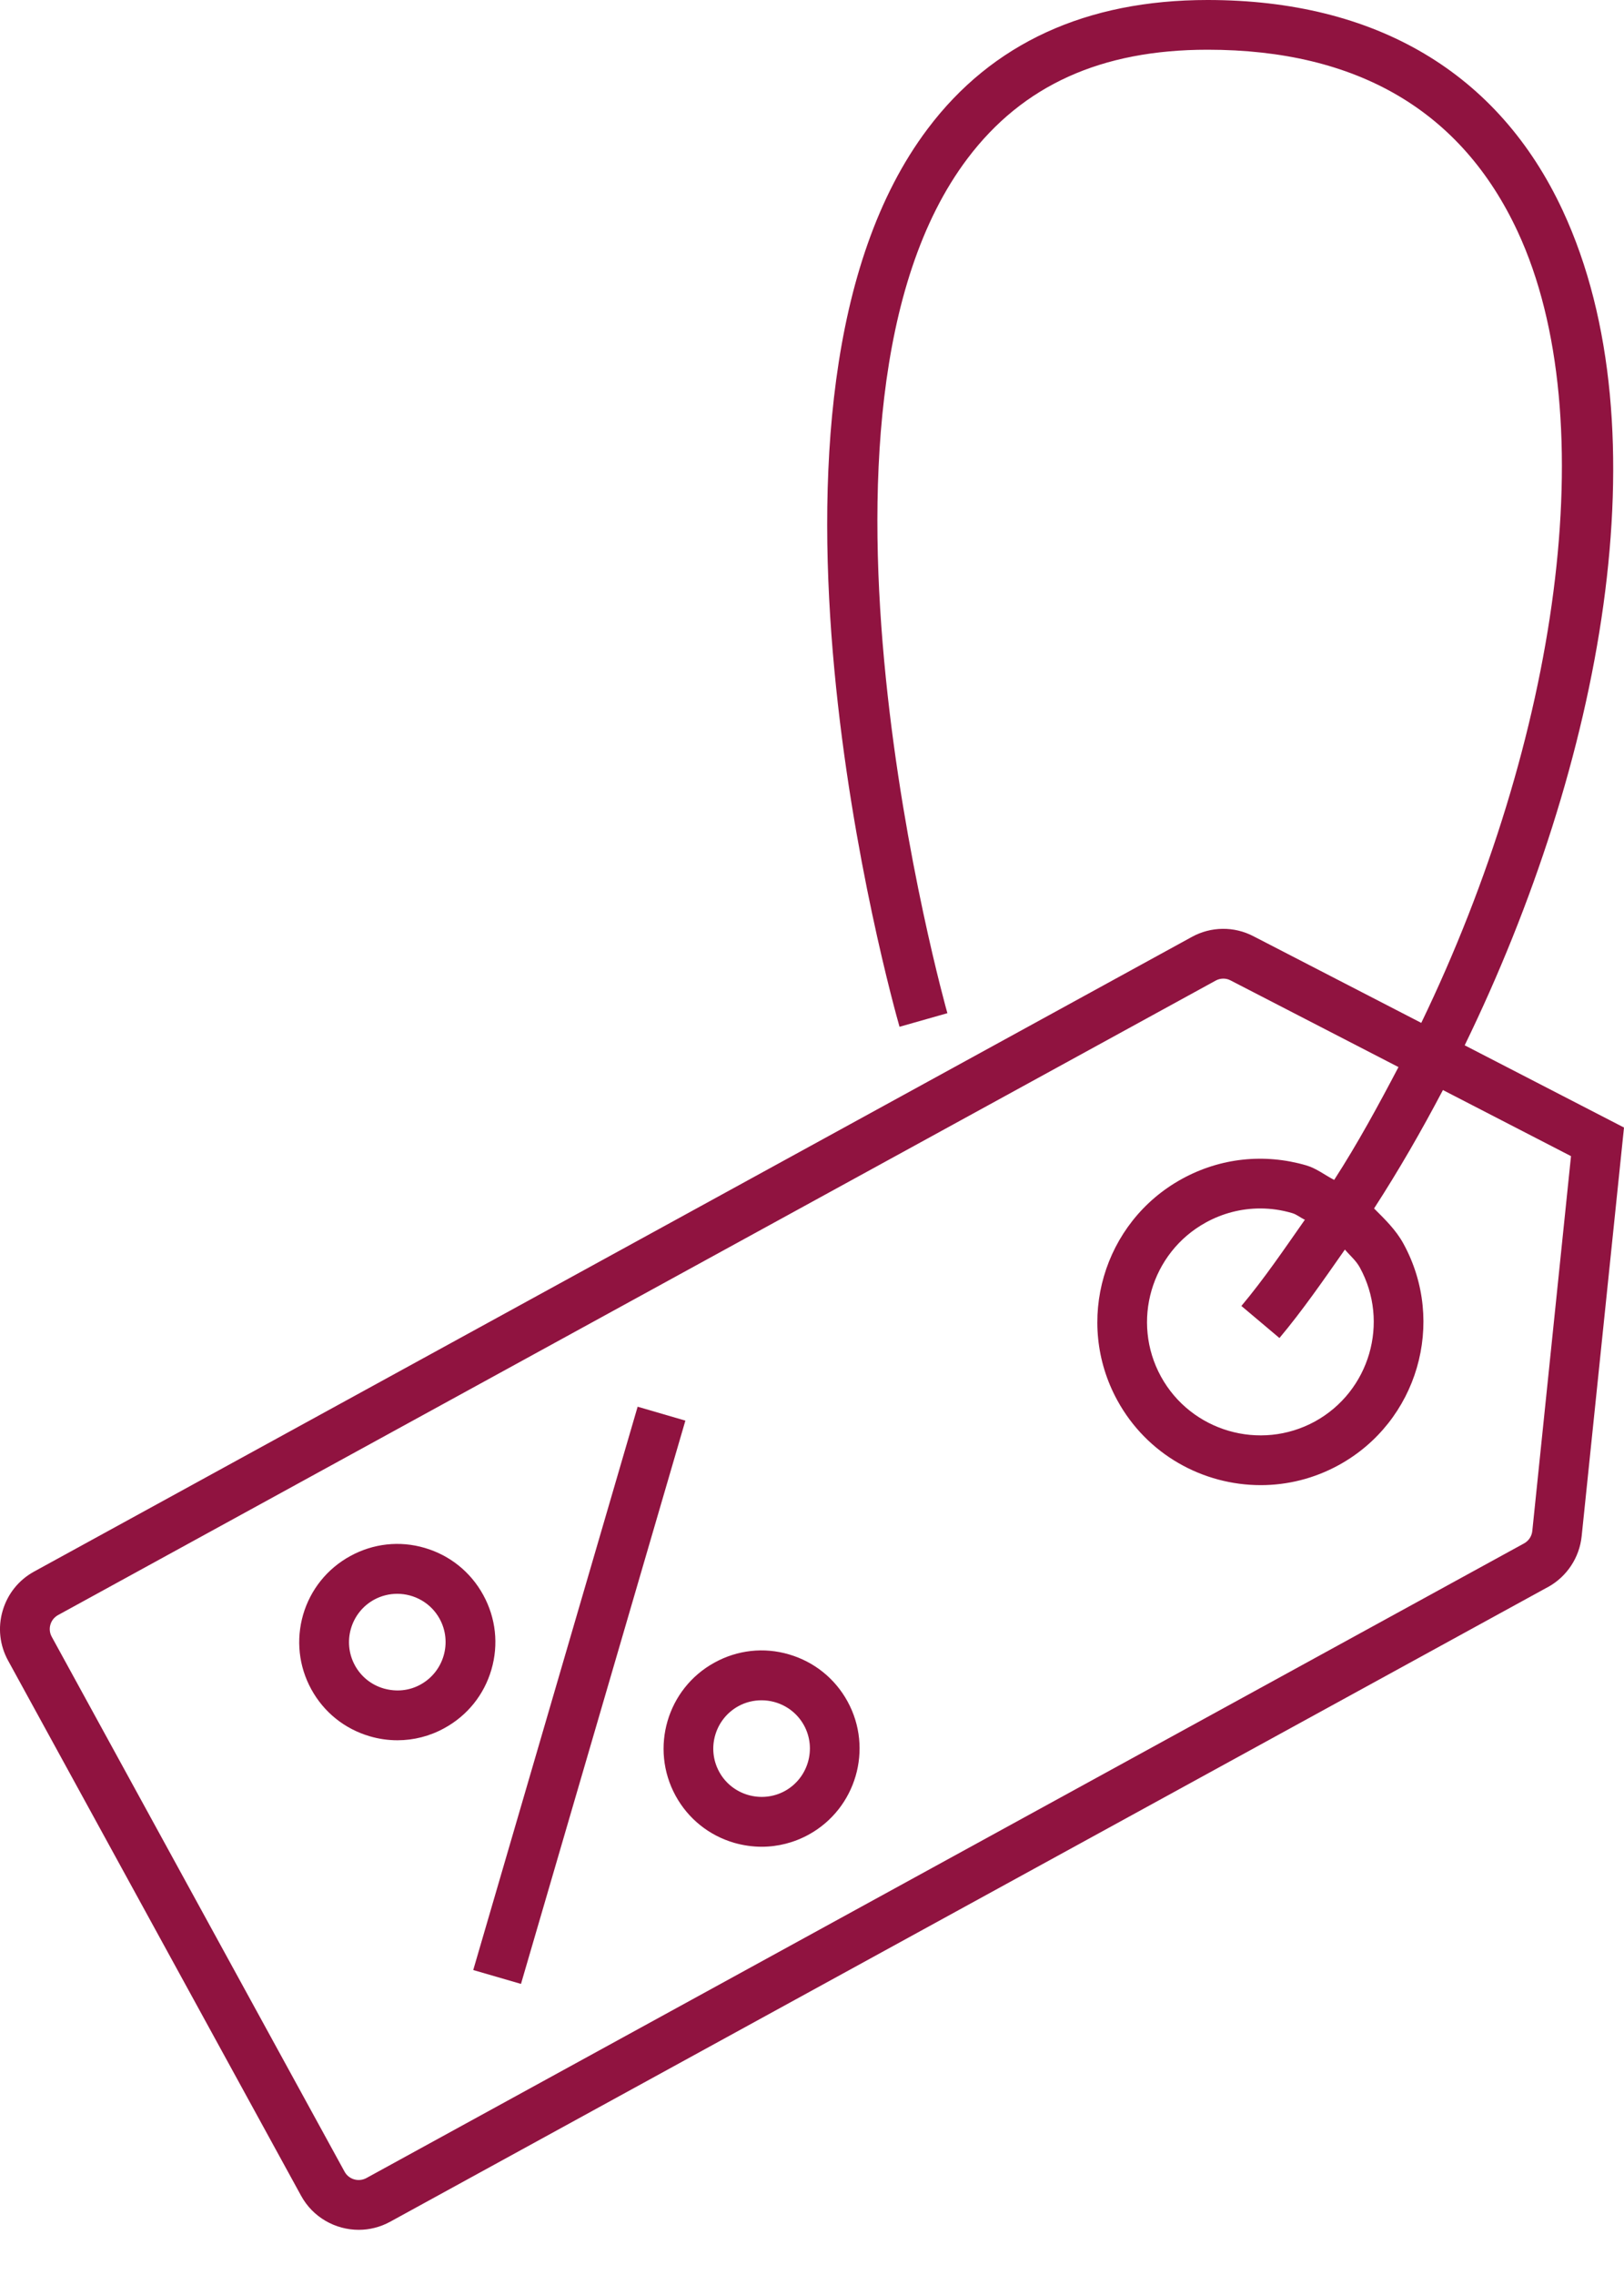 <svg width="30" height="42" viewBox="0 0 30 42" fill="none" xmlns="http://www.w3.org/2000/svg">
<g clip-path="url(#clip0_280_5707)">
<path d="M27.057 19.298C29.587 14.104 30.757 7.945 28.868 3.887C27.684 1.344 25.416 0 22.308 0C20.066 0 18.326 0.798 17.139 2.375C13.367 7.373 16.482 18.486 16.617 18.956L17.501 18.705C17.469 18.594 14.376 7.561 17.872 2.927C18.892 1.575 20.342 0.918 22.308 0.918C25.073 0.918 26.999 2.048 28.035 4.274C29.651 7.745 28.776 13.666 26.255 18.884L23.154 17.284C22.797 17.098 22.37 17.102 22.015 17.298L0.631 29.013C0.347 29.168 0.14 29.425 0.049 29.737C-0.042 30.047 -0.006 30.375 0.15 30.658L5.561 40.535C5.78 40.937 6.197 41.166 6.627 41.166C6.823 41.166 7.022 41.118 7.207 41.017L28.595 29.299H28.597C28.945 29.106 29.177 28.756 29.218 28.36L30 20.816L27.057 19.298ZM28.306 28.265C28.296 28.362 28.238 28.448 28.153 28.494L6.767 40.211C6.622 40.288 6.444 40.235 6.366 40.094L0.955 30.216C0.918 30.148 0.909 30.069 0.931 29.993C0.953 29.917 1.003 29.856 1.072 29.817L22.456 18.104C22.5 18.079 22.549 18.067 22.598 18.067C22.644 18.067 22.69 18.077 22.732 18.1L25.834 19.7C25.461 20.41 25.078 21.115 24.646 21.783C24.473 21.694 24.32 21.57 24.128 21.514C23.357 21.29 22.543 21.375 21.835 21.764C20.378 22.563 19.843 24.398 20.641 25.854C21.188 26.853 22.222 27.418 23.289 27.418C23.777 27.418 24.273 27.299 24.73 27.048C26.187 26.25 26.723 24.415 25.925 22.959C25.786 22.705 25.582 22.509 25.383 22.31C25.834 21.614 26.257 20.881 26.655 20.124L29.021 21.344L28.306 28.265ZM25.12 23.4C25.675 24.412 25.302 25.687 24.29 26.243C23.277 26.796 22.002 26.425 21.446 25.413C20.891 24.4 21.264 23.125 22.276 22.569C22.589 22.397 22.932 22.31 23.28 22.31C23.477 22.31 23.676 22.338 23.87 22.396C23.958 22.421 24.024 22.483 24.105 22.518C23.724 23.06 23.351 23.612 22.932 24.11L23.635 24.702C24.056 24.201 24.449 23.633 24.844 23.069C24.937 23.179 25.049 23.27 25.12 23.4Z" fill="#901340"/>
<path d="M11.779 25.97L8.742 36.37L9.624 36.626L12.661 26.227L11.779 25.97Z" fill="#901340"/>
<path d="M9.078 30.823C9.213 30.36 9.16 29.87 8.927 29.446C8.695 29.022 8.311 28.713 7.847 28.577C7.383 28.44 6.893 28.495 6.469 28.728C6.045 28.96 5.736 29.345 5.6 29.808C5.466 30.272 5.518 30.762 5.75 31.186C5.982 31.61 6.365 31.918 6.829 32.054C6.998 32.104 7.17 32.128 7.342 32.128C7.642 32.128 7.939 32.053 8.209 31.904C8.634 31.672 8.943 31.287 9.078 30.823ZM7.769 31.099C7.558 31.216 7.318 31.237 7.088 31.172C6.859 31.105 6.67 30.954 6.556 30.745C6.321 30.313 6.479 29.77 6.91 29.533C7.046 29.459 7.193 29.424 7.338 29.424C7.653 29.424 7.96 29.591 8.122 29.887C8.358 30.319 8.199 30.862 7.769 31.099Z" fill="#901340"/>
<path d="M14.576 30.543C14.112 30.406 13.622 30.461 13.199 30.694C12.323 31.173 12.001 32.275 12.48 33.152C12.712 33.576 13.096 33.885 13.561 34.021C13.729 34.069 13.901 34.094 14.071 34.094C14.371 34.094 14.669 34.018 14.939 33.87C15.814 33.389 16.136 32.287 15.657 31.412C15.425 30.988 15.04 30.679 14.576 30.543ZM14.498 33.065C14.069 33.299 13.522 33.143 13.286 32.711C13.049 32.279 13.209 31.736 13.639 31.499C13.775 31.424 13.923 31.39 14.068 31.39C14.383 31.39 14.689 31.556 14.852 31.852C15.088 32.284 14.929 32.828 14.498 33.065Z" fill="#901340"/>
</g>
<defs>
<clipPath id="clip0_280_5707">
<rect width="30" height="41.166" fill="white"/>
</clipPath>
</defs>
</svg>
